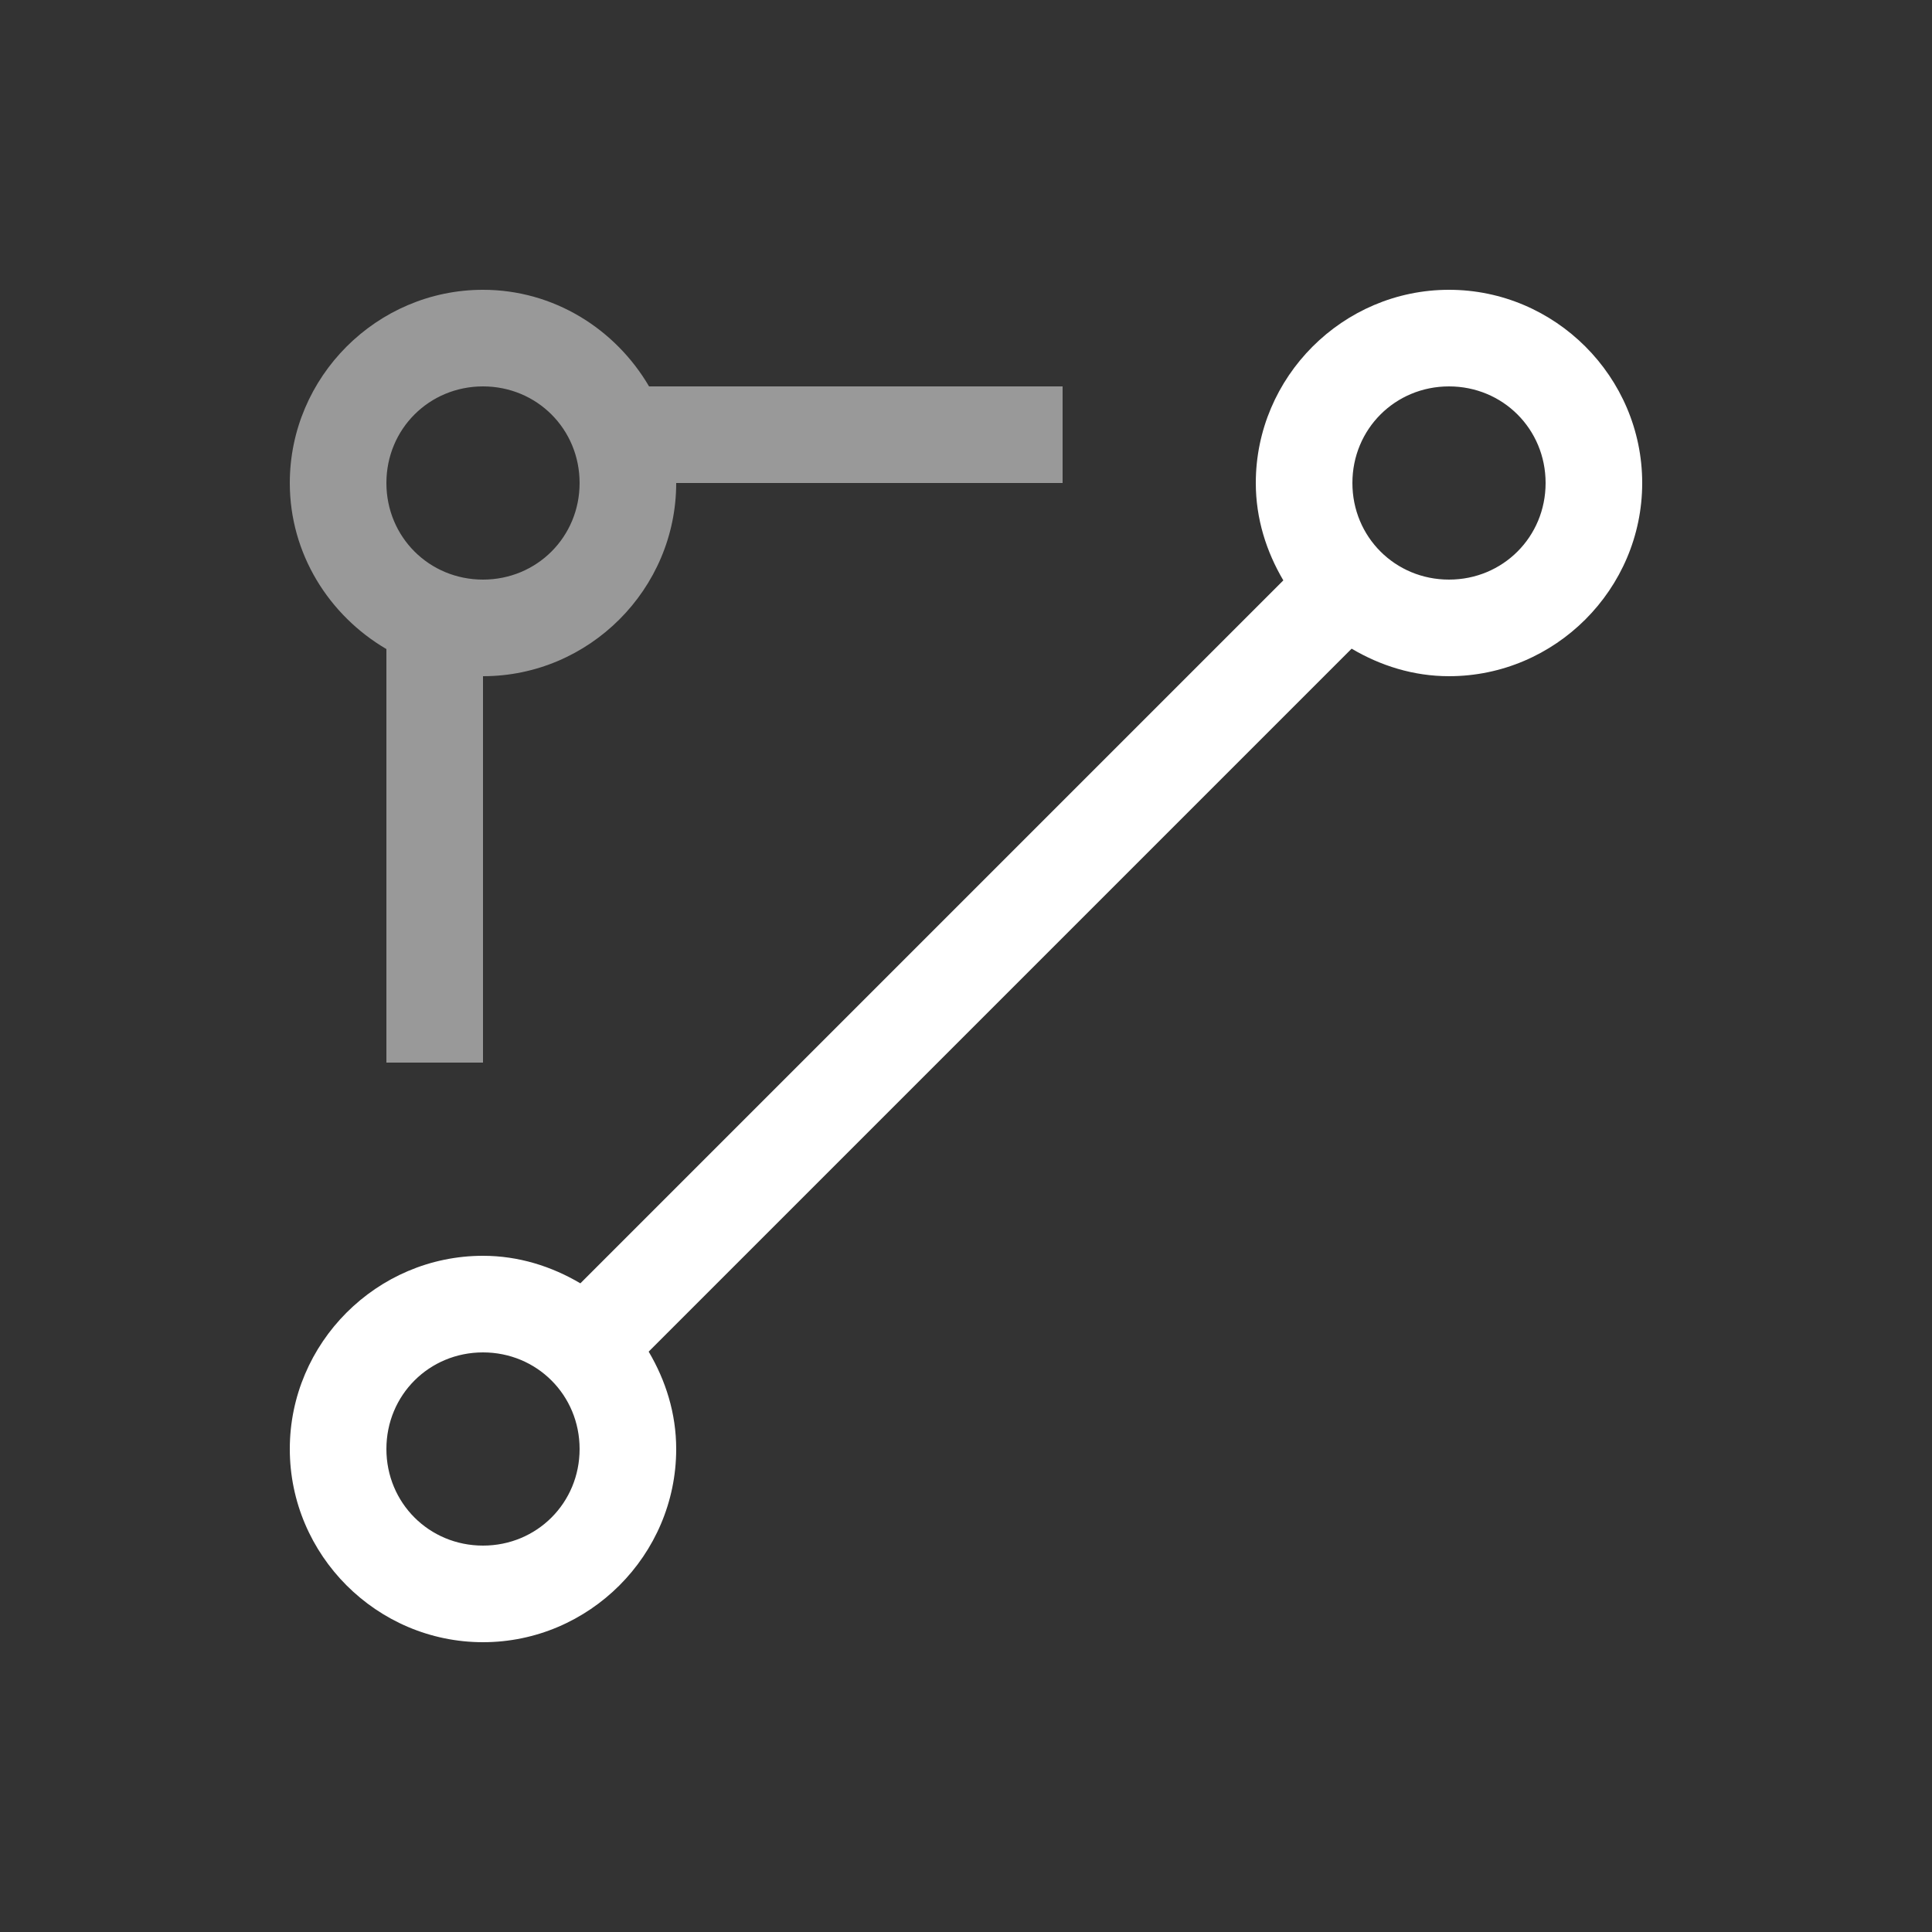<svg xmlns="http://www.w3.org/2000/svg" height="64" width="64" viewBox="444 239 20 20">
  <rect x="444" y="239" width="20" height="20" fill="#333333" stroke="none"/>
  <g style="fill: #ffffff;" transform="rotate(180,947.5,425.5)" id="g24104-2" data-label="L-22">
    <g id="g24094-5" style="opacity:0.5;fill:#ffffff">
      <path style="fill: #ffffff; stroke-linecap: round; stroke-linejoin: round;" d="m 449,242 c -1.099,0 -2,0.901 -2,2 0,0.733 0.406,1.371 1,1.719 V 250 h 1 v -4 c 1.099,0 2,-0.901 2,-2 h 4 v -1 h -4.281 c -0.348,-0.594 -0.986,-1 -1.719,-1 z m 0,1 c 0.558,0 1,0.442 1,1 0,0.558 -0.442,1 -1,1 -0.558,0 -1,-0.442 -1,-1 0,-0.558 0.442,-1 1,-1 z" transform="rotate(180,947.5,425.5)" id="circle24085-2"></path>
    </g>
    <g id="g24102-2" style="fill:#ffffff">
      <path style="fill: #ffffff; stroke-linejoin: round;" d="m 459,242 c -1.099,0 -2,0.901 -2,2 0,0.369 0.109,0.71 0.285,1.008 l -7.277,7.277 C 449.71,252.109 449.369,252 449,252 c -1.099,0 -2,0.901 -2,2 0,1.099 0.901,2 2,2 1.099,0 2,-0.901 2,-2 0,-0.369 -0.109,-0.71 -0.285,-1.008 l 7.277,-7.277 C 458.29,245.891 458.631,246 459,246 c 1.099,0 2,-0.901 2,-2 0,-1.099 -0.901,-2 -2,-2 z m 0,1 c 0.558,0 1,0.442 1,1 0,0.558 -0.442,1 -1,1 -0.558,0 -1,-0.442 -1,-1 0,-0.558 0.442,-1 1,-1 z m -10,10 c 0.558,0 1,0.442 1,1 0,0.558 -0.442,1 -1,1 -0.558,0 -1,-0.442 -1,-1 0,-0.558 0.442,-1 1,-1 z" transform="rotate(180,947.5,425.5)" id="path24100-8"></path>
    </g>
  </g>
</svg>